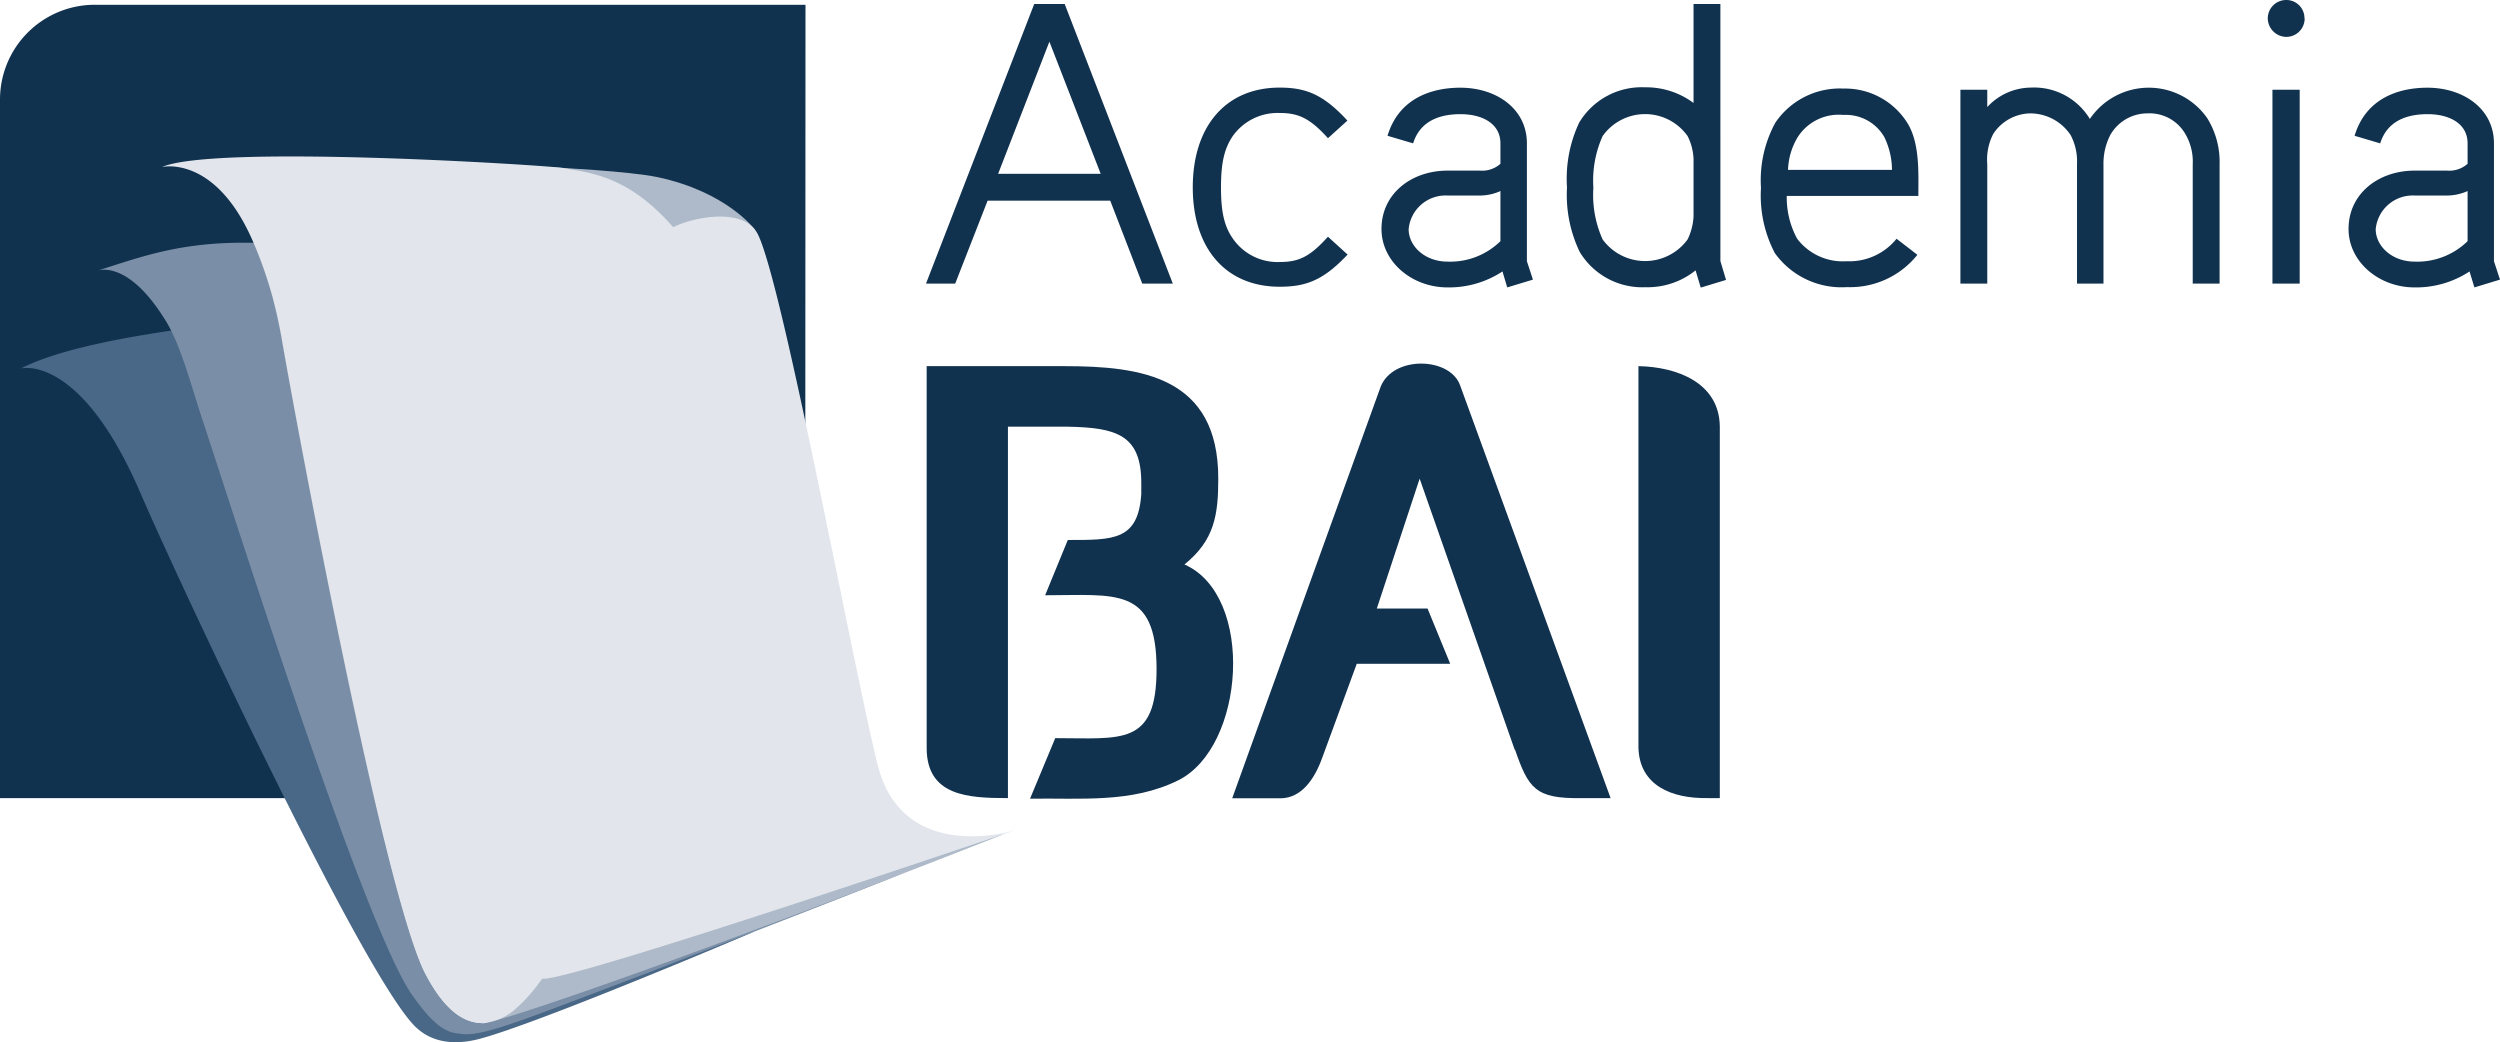 <svg id="Layer_1" data-name="Layer 1" xmlns="http://www.w3.org/2000/svg" xmlns:xlink="http://www.w3.org/1999/xlink" viewBox="0 0 256.86 107.1"><defs><style>.cls-1{fill:none;}.cls-2{fill:#b6842c;}.cls-3{fill:#141a42;}.cls-4{fill:#801828;}.cls-5{opacity:0.05;}.cls-6{clip-path:url(#clip-path);}.cls-7{fill:url(#ABAI_13);}.cls-8{fill:#11324f;}.cls-9{fill:#496786;}.cls-10{fill:#7a8fa7;}.cls-11{fill:#aebac9;}.cls-12{fill:#e2e6ec;}</style><clipPath id="clip-path"><rect class="cls-1" x="128.43" y="-1386.2" width="232.59" height="1094.33"/></clipPath><pattern id="ABAI_13" data-name="ABAI 13" width="869.87" height="980.19" patternTransform="translate(-3757.68 2674.65) scale(0.57 0.56)" patternUnits="userSpaceOnUse" viewBox="0 0 869.87 980.19"><rect class="cls-1" width="869.87" height="980.19"/><path class="cls-2" d="M206.5,145v59.82a19.91,19.91,0,0,1-20.17,19.65H136.48a19.91,19.91,0,0,1-20.17-19.65v-58.6q0-63.57,14.49-91.54A124.38,124.38,0,0,1,175,6.83a20.5,20.5,0,0,1,28.42,6.38l.06.09A19.28,19.28,0,0,1,198,39.21a71.26,71.26,0,0,0-21.65,24.27Q167.74,79.17,164.44,103c-1.64,11.82,7.74,22.35,20,22.35h1.91A19.92,19.92,0,0,1,206.5,145Z"/><path class="cls-2" d="M91.64,145v59.82A19.91,19.91,0,0,1,71.47,224.5H21.62A19.91,19.91,0,0,1,1.45,204.85v-58.6q0-63.57,14.49-91.54A124.45,124.45,0,0,1,60.12,6.83a20.5,20.5,0,0,1,28.42,6.38l.06.09a19.28,19.28,0,0,1-5.45,25.91A71.26,71.26,0,0,0,61.5,63.48Q52.88,79.17,49.58,103c-1.63,11.82,7.75,22.35,20,22.35h1.91A19.92,19.92,0,0,1,91.64,145Z"/><path class="cls-3" d="M325.61,400.26c-26.29.07-48.15,22.07-48.16,48.69,0,26.78,21.81,49.21,47.8,49.14,26.2-.06,47.57-21.82,47.88-48.36C373.44,423.78,350.21,400.2,325.61,400.26Z"/><path class="cls-3" d="M204.79,400.26c-26.29.07-48.14,22.07-48.15,48.69,0,26.78,21.8,49.21,47.79,49.14,26.2-.06,47.57-21.82,47.89-48.36C252.63,423.78,229.39,400.2,204.79,400.26Z"/><path class="cls-3" d="M83,400.26c-26.29.07-48.15,22.07-48.16,48.69,0,26.78,21.8,49.21,47.8,49.14,26.19-.06,47.56-21.82,47.88-48.36C130.78,423.78,107.55,400.2,83,400.26Z"/><path class="cls-2" d="M28.23,760.55V729.31a10.41,10.41,0,0,1,10.53-10.26h26a10.4,10.4,0,0,1,10.53,10.26v30.6q0,33.2-7.56,47.8a64.92,64.92,0,0,1-23.07,25,10.7,10.7,0,0,1-14.84-3.33l0,0a10.07,10.07,0,0,1,2.84-13.53A37,37,0,0,0,44,803.13q4.5-8.19,6.23-20.65a10.38,10.38,0,0,0-10.44-11.67h-1A10.4,10.4,0,0,1,28.23,760.55Z"/><path class="cls-2" d="M88.21,760.55V729.31a10.4,10.4,0,0,1,10.53-10.26h26a10.41,10.41,0,0,1,10.53,10.26v30.6q0,33.2-7.57,47.8a64.92,64.92,0,0,1-23.07,25,10.7,10.7,0,0,1-14.84-3.33l0,0a10.07,10.07,0,0,1,2.85-13.53,37.11,37.11,0,0,0,11.3-12.67q4.5-8.19,6.23-20.65a10.38,10.38,0,0,0-10.44-11.67h-1A10.39,10.39,0,0,1,88.21,760.55Z"/><path class="cls-2" d="M98.25,256.69q-43.81,0-87.62,0c-8,0-9.17,1.1-9.17,8.64q0,22.82,0,45.63h.05c0,15.79-.05,31.59,0,47.38,0,6.85,3.18,9.75,10.46,9.76q42.83,0,85.67,0c7.51,0,10.51-2.69,10.52-9.63q0-46.52-.09-93C108.07,259,105.38,256.7,98.25,256.69Z"/><path class="cls-2" d="M126.65,518.18q-53.24,0-106.48.05c-13.38,0-18.08,5.89-18.13,23-.07,23,0,46.11,0,69.16,0,23.86-.09,47.71,0,71.56.07,14.41,4.7,20.12,16.23,20.15q53.72.18,107.44.17c13.12,0,18.65-6.47,18.72-23.13q.27-69.76,0-139.53C144.39,524.72,138.8,518.19,126.65,518.18Z"/><path class="cls-4" d="M403.94,704.52c0,10.75-.18,21.51.07,32.26.23,10-3.54,15-12.63,14.45l-18.82.13c-40.4.27-80.79.82-121.19.63-10,0-16.94,4-22.73,12.73-11.9,18-24.13,35.65-36.26,53.42-6.08,8.92-13.1,11.34-18.78,6.64-3.5-2.89-4.78-6.55-4.77-11.54q.19-139.95.15-279.9c0-11,3.59-15,13.33-15.05q104.55-.07,209.1,0c9.27,0,12.8,4.27,12.79,15.61Q404.13,619.2,403.94,704.52ZM306.5,646.66a25.45,25.45,0,0,0,0-26.52l-50.12-83.72c-3.24-5.4-9.59-8.78-16.51-8.78h-39.4c-14.07,0-23.09,13.24-16.5,24.24l44.18,73.79a14.82,14.82,0,0,1,0,15.46L184,714.92c-6.59,11,2.43,24.24,16.5,24.24h39.4c6.92,0,13.27-3.38,16.51-8.78Zm94.27-25.76-40.31-67.31a15.39,15.39,0,0,0-13.27-7.07H315.5c-11.31,0-18.56,10.65-13.27,19.5l35.53,59.33a11.93,11.93,0,0,1,0,12.43l-35.53,59.34c-5.29,8.84,2,19.49,13.27,19.49h31.69a15.4,15.4,0,0,0,13.27-7.06l40.31-67.32A20.5,20.5,0,0,0,400.77,620.9Z"/><path class="cls-2" d="M282.49,932.61q0-34,7.74-48.91a65.83,65.83,0,0,1,11.95-16.23h-9.89c-5.17,0-9,1.94-10.13,6.11-2.44,8.78-4.68,17.61-6.56,26.48-4.21,19.86-2.29,39.91-2.37,59.9a5,5,0,0,0,2,3.19h0a2.3,2.3,0,0,0,1.51,2.06v0l1.2,1h0a9.9,9.9,0,0,0,5.88,2.69,10.18,10.18,0,0,1-1.28-5Z"/><path class="cls-2" d="M343.85,932.6q0-33.95,7.73-48.9a66.24,66.24,0,0,1,12-16.3l-33.06,0a10.35,10.35,0,0,1-4.4,8,38,38,0,0,0-11.57,13q-4.6,8.37-6.36,21.12a10.6,10.6,0,0,0,10.67,11.94h1A10.64,10.64,0,0,1,330.67,932v32a10.34,10.34,0,0,1-1.4,5.17l16,0a10.27,10.27,0,0,1-1.42-5.21Z"/><path class="cls-2" d="M402,909.68l.12-6.27c.05-9.41.26-18.83.09-28.24-.1-5-3.83-7.77-10-7.77h-.3a10.36,10.36,0,0,1-4.41,8,37.94,37.94,0,0,0-11.57,13q-4.6,8.39-6.37,21.13a10.61,10.61,0,0,0,10.67,11.94h1A10.64,10.64,0,0,1,392,932v31.95a10.27,10.27,0,0,1-1.48,5.3h4.7c2.3,0,4.52-.19,6-1.94,2-1,2.18-2.67,2.13-4.44Q402.66,936.26,402,909.68Z"/><path class="cls-2" d="M390.41,861.58l0-.05a11,11,0,0,0-15.19-3.4,68.68,68.68,0,0,0-11.59,9.28q14.14,0,28.31,0A10.38,10.38,0,0,0,390.41,861.58Z"/><path class="cls-2" d="M354.62,974.41h26.64a10.81,10.81,0,0,0,9.29-5.2l-45.28-.09A10.82,10.82,0,0,0,354.62,974.41Z"/><path class="cls-2" d="M329,861.58l0-.05a10.94,10.94,0,0,0-15.18-3.4,69,69,0,0,0-11.65,9.34l28.36,0A10.18,10.18,0,0,0,329,861.58Z"/><path class="cls-2" d="M283.77,968.88a10.8,10.8,0,0,0,9.49,5.53h26.63a10.81,10.81,0,0,0,9.37-5.33L285.63,969A12.57,12.57,0,0,1,283.77,968.88Z"/><path class="cls-3" d="M254.38,834.39a25.78,25.78,0,0,0,25.42-25.71c0-14.13-11.51-26-25.23-25.94s-25.11,11.52-25.28,25.54C229.13,822,241.39,834.43,254.38,834.39Z"/><path class="cls-3" d="M318.16,834.39a25.79,25.79,0,0,0,25.43-25.71c0-14.13-11.52-26-25.24-25.94s-25.11,11.52-25.28,25.54C292.91,822,305.17,834.43,318.16,834.39Z"/><path class="cls-3" d="M382.49,834.39a25.78,25.78,0,0,0,25.42-25.71c0-14.13-11.51-26-25.23-25.94s-25.11,11.52-25.28,25.54C357.23,822,369.5,834.43,382.49,834.39Z"/><path class="cls-4" d="M361.59,276.45c.16,24,.21,47.95,0,71.92a36.69,36.69,0,0,0,29-35.56C390.75,295.72,377.35,280,361.59,276.45Z"/><path class="cls-4" d="M165.61,312.49c0-12-.05-24,0-36a36.79,36.79,0,0,0-28.9,35.76c0,17.63,12.6,32.74,28.88,36.14C165.51,336.41,165.6,324.45,165.61,312.49Z"/><path class="cls-4" d="M354.63,349.09a35.28,35.28,0,0,0,6.94-.72v1.34c-.09,9-7.7,12.53-25.76,12.52q-73.92,0-147.85-.08c-15.86,0-22.23-3.12-22.32-10.92,0-1,0-1.91,0-2.86a34.22,34.22,0,0,0,7,.72c19.65,0,35.68-16.37,35.92-36.28.23-19.47-17.2-37.16-35.65-37.11a34.58,34.58,0,0,0-7.23.77V275c.07-9.27,6.55-12.46,25-12.46q73.28,0,146.53,0c16.71,0,24.4,3.53,24.46,11.61,0,.76,0,1.52,0,2.28a30.16,30.16,0,0,0-6.69-.75c-19.73.05-36.12,16.55-36.13,36.53S335.13,349.14,354.63,349.09Zm-54.71-36.28c.23-19.47-17.2-37.16-35.65-37.11-19.73.05-36.12,16.55-36.13,36.53S244.5,349.14,264,349.09,299.68,332.72,299.92,312.81Z"/><path class="cls-3" d="M116.41,914.09a23.63,23.63,0,0,0,23.29-23.56c0-12.95-10.55-23.8-23.12-23.77s-23,10.56-23.17,23.4C93.26,902.71,104.5,914.12,116.41,914.09Z"/><path class="cls-3" d="M174.85,914.09a23.64,23.64,0,0,0,23.3-23.56c0-12.95-10.55-23.8-23.12-23.77s-23,10.56-23.17,23.4C151.71,902.71,163,914.12,174.85,914.09Z"/><path class="cls-3" d="M233.8,914.09a23.64,23.64,0,0,0,23.3-23.56c0-12.95-10.55-23.8-23.13-23.77s-23,10.56-23.16,23.4C210.66,902.71,221.9,914.12,233.8,914.09Z"/><path class="cls-3" d="M116.41,974.41a23.62,23.62,0,0,0,23.29-23.55c0-13-10.55-23.81-23.12-23.78s-23,10.56-23.17,23.4C93.26,963,104.5,974.44,116.41,974.41Z"/><path class="cls-3" d="M174.85,974.41a23.63,23.63,0,0,0,23.3-23.55c0-13-10.55-23.81-23.12-23.78s-23,10.56-23.17,23.4C151.71,963,163,974.44,174.85,974.41Z"/><path class="cls-3" d="M233.8,974.41a23.63,23.63,0,0,0,23.3-23.55c0-13-10.55-23.81-23.13-23.78s-23,10.56-23.16,23.4C210.66,963,221.9,974.44,233.8,974.41Z"/><path class="cls-2" d="M34.44,972.31a14.61,14.61,0,0,0,14.41-12.5l-28.8,0A14.5,14.5,0,0,0,34.44,972.31Z"/><path class="cls-2" d="M48.18,860.6a7.78,7.78,0,0,0-7.75-8.29h-12a7.78,7.78,0,0,0-7.75,8.29L24,908.46H45Z"/><path class="cls-2" d="M68.86,914.43c0-4.16-2-6-6.16-6H45l-1.4,20.88a7.77,7.77,0,0,1-7.75,7.25H33.1a7.78,7.78,0,0,1-7.75-7.25L24,908.46H16c-4.64,0-16,1.65-16,6.42,0,6.43,0,12.87,0,19.3,0,6.65,0,13.31,0,20,0,4,1.63,5.62,5.63,5.63h14.4a14.59,14.59,0,0,1-.15-2,14.55,14.55,0,1,1,29.1.07,14.27,14.27,0,0,1-.15,2H62.37c4.55,0,6.47-1.8,6.49-6.45Q69,933.89,68.86,914.43Z"/><path class="cls-3" d="M266,138.18H247.52c-6.6,0-10.84,6.22-7.75,11.39l20.76,34.65a7,7,0,0,1,0,7.26l-20.76,34.65c-3.09,5.17,1.15,11.39,7.75,11.39H266a9,9,0,0,0,7.75-4.13l23.54-39.31a12,12,0,0,0,0-12.46l-23.54-39.31A9,9,0,0,0,266,138.18Z"/><path class="cls-2" d="M319,148.21H304.22c-5.28,0-8.65,5-6.19,9.09L314.59,185a5.55,5.55,0,0,1,0,5.8L298,218.4c-2.46,4.12.91,9.09,6.19,9.09H319a7.16,7.16,0,0,0,6.18-3.3L344,192.82a9.55,9.55,0,0,0,0-9.94l-18.79-31.37A7.16,7.16,0,0,0,319,148.21Z"/><path class="cls-3" d="M365.41,138.18h-18.5c-6.61,0-10.85,6.22-7.75,11.39l20.75,34.65a7,7,0,0,1,0,7.26l-20.75,34.65c-3.1,5.17,1.14,11.39,7.75,11.39h18.5a9,9,0,0,0,7.75-4.13l23.54-39.31a11.94,11.94,0,0,0,0-12.46l-23.54-39.31A9,9,0,0,0,365.41,138.18Z"/><path class="cls-4" d="M368.22,19.23h-16c-5.71,0-9.38,5.38-6.7,9.85l17.95,30a6.06,6.06,0,0,1,0,6.28l-17.95,30c-2.68,4.47,1,9.85,6.7,9.85h16a7.77,7.77,0,0,0,6.7-3.57l20.37-34a10.37,10.37,0,0,0,0-10.77l-20.37-34A7.75,7.75,0,0,0,368.22,19.23Z"/><path class="cls-2" d="M282.7,15.29A50.26,50.26,0,0,0,232.06,66c0,28.95,23.18,50.54,50.71,50.73,27.84,0,50.81-22.79,50.79-50.48C333.53,38.41,311.67,15.24,282.7,15.29Z"/><path class="cls-2" d="M640.92,93.38V33c0-10.95,9.31-19.84,20.78-19.84h51.36c11.47,0,20.78,8.89,20.78,19.84V92.15q0,64.18-14.93,92.43a126.59,126.59,0,0,1-45.52,48.34c-9.91,6.19-23.22,3.28-29.28-6.44l-.05-.09a19.23,19.23,0,0,1,5.6-26.17A72.39,72.39,0,0,0,672,175.72q8.88-15.84,12.29-39.93c1.68-11.93-8-22.57-20.59-22.57h-2C650.23,113.22,640.92,104.34,640.92,93.38Z"/><path class="cls-2" d="M759.26,93.38V33c0-10.95,9.3-19.84,20.78-19.84h51.35c11.48,0,20.78,8.89,20.78,19.84V92.15q0,64.18-14.93,92.43a126.54,126.54,0,0,1-45.51,48.33c-9.91,6.2-23.23,3.29-29.29-6.43l-.05-.09A19.24,19.24,0,0,1,768,200.22a72.49,72.49,0,0,0,22.31-24.5q8.88-15.84,12.28-39.93c1.68-11.93-8-22.57-20.59-22.57h-2C768.56,113.22,759.26,104.34,759.26,93.38Z"/><path class="cls-3" d="M523.26,881.41c28.11.07,51.48,22.28,51.49,49.16,0,27-23.31,49.68-51.11,49.62-28-.06-50.86-22-51.19-48.83C472.11,905.15,497,881.34,523.26,881.41Z"/><path class="cls-3" d="M652.45,881.41c28.11.07,51.48,22.28,51.49,49.16,0,27-23.31,49.68-51.11,49.62-28-.06-50.86-22-51.2-48.83C601.3,905.15,626.14,881.34,652.45,881.41Z"/><path class="cls-3" d="M782.73,881.41c28.12.07,51.48,22.28,51.5,49.16,0,27-23.32,49.68-51.11,49.62-28-.06-50.86-22-51.2-48.83C731.59,905.15,756.43,881.34,782.73,881.41Z"/><path class="cls-2" d="M470.21,500.22V468.69a10.62,10.62,0,0,1,10.85-10.37h26.82a10.62,10.62,0,0,1,10.85,10.37v30.89q0,33.51-7.79,48.26a66.21,66.21,0,0,1-23.77,25.24,11.17,11.17,0,0,1-15.29-3.36l0-.05A10,10,0,0,1,474.78,556a37.84,37.84,0,0,0,11.65-12.8q4.63-8.26,6.41-20.84c.88-6.23-4.17-11.79-10.75-11.79h-1A10.62,10.62,0,0,1,470.21,500.22Z"/><path class="cls-2" d="M532,500.22V468.69a10.62,10.62,0,0,1,10.85-10.37h26.82a10.62,10.62,0,0,1,10.85,10.37v30.89q0,33.51-7.8,48.26A66.1,66.1,0,0,1,549,573.08a11.17,11.17,0,0,1-15.29-3.36l0-.05A10,10,0,0,1,536.57,556a37.81,37.81,0,0,0,11.64-12.8q4.63-8.26,6.42-20.84c.88-6.23-4.17-11.79-10.75-11.79h-1A10.62,10.62,0,0,1,532,500.22Z"/><path class="cls-2" d="M766.37,736.45q46.85,0,93.69,0c8.59,0,9.8,1.12,9.81,8.72q0,23,0,46.07h0c0,15.95,0,31.9,0,47.84,0,6.92-3.4,9.85-11.18,9.86q-45.81,0-91.6,0c-8,0-11.25-2.71-11.25-9.73q-.06-47,.09-93.91C755.88,738.75,758.74,736.46,766.37,736.45Z"/><path class="cls-2" d="M571.61,255.51q-54.86,0-109.7.05c-13.78,0-18.63,5.95-18.68,23.23-.07,23.28,0,46.56,0,69.84,0,24.08-.09,48.16,0,72.24.07,14.55,4.84,20.31,16.72,20.35q55.33.18,110.69.17c13.52,0,19.22-6.53,19.28-23.35q.29-70.44,0-140.88C589.88,262.11,584.12,255.52,571.61,255.51Z"/><path class="cls-4" d="M857.28,443.66c0,10.85-.18,21.71.07,32.56.24,10.07-3.64,15.17-13,14.59l-19.38.13c-41.62.28-83.24.84-124.86.64-10.31-.05-17.46,4-23.42,12.85-12.26,18.14-24.86,36-37.35,53.94-6.27,9-13.5,11.45-19.35,6.71-3.61-2.92-4.93-6.62-4.92-11.66q.2-141.3.16-282.6c0-11.15,3.7-15.18,13.73-15.19q107.71-.09,215.43,0c9.55,0,13.18,4.32,13.17,15.77Q857.48,357.52,857.28,443.66ZM756.9,385.24a25.27,25.27,0,0,0,0-26.78l-51.64-84.53c-3.34-5.46-9.88-8.87-17-8.87h-40.6c-14.5,0-23.79,13.37-17,24.48L676.18,364a14.75,14.75,0,0,1,0,15.61l-45.52,74.5c-6.79,11.11,2.5,24.48,17,24.48h40.6c7.12,0,13.66-3.41,17-8.87Zm97.11-26-41.53-68c-2.68-4.39-7.94-7.13-13.67-7.13H766.17c-11.66,0-19.13,10.75-13.67,19.68l36.6,59.91a11.84,11.84,0,0,1,0,12.55l-36.6,59.91c-5.46,8.93,2,19.68,13.67,19.68h32.64c5.73,0,11-2.75,13.67-7.13l41.53-68A20.3,20.3,0,0,0,854,359.23Z"/><path class="cls-2" d="M735.76,637.27q0,34.28,8.28,49.37A66.79,66.79,0,0,0,756.82,703l-10.58,0c-5.53,0-9.6-1.95-10.83-6.17-2.61-8.86-5-17.77-7-26.73-4.5-20-2.44-40.3-2.53-60.48a5,5,0,0,1,2.14-3.22h0a2.34,2.34,0,0,1,1.63-2.08h0l1.28-1h0a11,11,0,0,1,6.29-2.72,9.92,9.92,0,0,0-1.37,5Z"/><path class="cls-2" d="M801.38,637.27q0,34.29,8.26,49.38a66.85,66.85,0,0,0,12.84,16.45q-17.67,0-35.35,0a10.3,10.3,0,0,0-4.71-8.07,39.38,39.38,0,0,1-12.37-13.09q-4.92-8.48-6.8-21.34c-.93-6.37,4.43-12.05,11.42-12.05h1.09c6.36,0,11.52-4.74,11.52-10.6V605.66a9.9,9.9,0,0,0-1.5-5.22l17.12,0a9.8,9.8,0,0,0-1.53,5.25Z"/><path class="cls-2" d="M863.57,660.41l.12,6.33c0,9.51.28,19,.09,28.52-.1,5-4.09,7.84-10.69,7.85h-.33A10.31,10.31,0,0,0,848,695a39.29,39.29,0,0,1-12.37-13.09q-4.92-8.46-6.81-21.33c-.93-6.37,4.43-12.06,11.42-12.06h1.09c6.36,0,11.52-4.74,11.52-10.6V605.66a9.82,9.82,0,0,0-1.59-5.35h5c2.46,0,4.83.19,6.4,2,2.16,1.06,2.34,2.69,2.29,4.49Q864.27,633.57,863.57,660.41Z"/><path class="cls-2" d="M851.15,709l0,0c-3.36,5.19-10.74,6.75-16.23,3.44a73.24,73.24,0,0,1-12.4-9.38l30.27,0A9.89,9.89,0,0,1,851.15,709Z"/><path class="cls-2" d="M812.89,595.06h28.48a11.71,11.71,0,0,1,9.93,5.25l-48.41.09A11.72,11.72,0,0,1,812.89,595.06Z"/><path class="cls-2" d="M785.54,709l0,0c-3.36,5.19-10.74,6.75-16.24,3.44A73.49,73.49,0,0,1,756.82,703l30.32,0A9.93,9.93,0,0,1,785.54,709Z"/><path class="cls-2" d="M737.13,600.64a11.7,11.7,0,0,1,10.15-5.58h28.48a11.71,11.71,0,0,1,10,5.38l-46.66.09A14.31,14.31,0,0,0,737.13,600.64Z"/><path class="cls-3" d="M703.2,574.78a26.3,26.3,0,0,0,26.19-26c0-14.27-11.86-26.22-26-26.19a26.19,26.19,0,0,0-26,25.78C677.18,562.24,689.82,574.81,703.2,574.78Z"/><path class="cls-3" d="M768.91,574.78c14.3,0,26.19-11.76,26.19-26s-11.86-26.22-26-26.19a26.19,26.19,0,0,0-26.05,25.78C742.89,562.24,755.53,574.81,768.91,574.78Z"/><path class="cls-3" d="M835.18,574.78c14.3,0,26.19-11.76,26.19-26s-11.85-26.22-26-26.19a26.2,26.2,0,0,0-26,25.78C809.17,562.24,821.8,574.81,835.18,574.78Z"/><path class="cls-4" d="M484.79,756.4c-.17,24.21-.23,48.42,0,72.62-17.47-3.37-30.75-18.24-31-35.91C453.61,775.86,467.94,760,484.79,756.4Z"/><path class="cls-4" d="M694.35,792.79c0-12.12,0-24.25,0-36.37,17.48,3.5,30.89,18.46,30.9,36.11,0,17.8-13.47,33.06-30.87,36.49C694.45,816.94,694.36,804.87,694.35,792.79Z"/><path class="cls-4" d="M492.23,829.74a38.76,38.76,0,0,1-7.43-.72c0,.45,0,.9,0,1.35.1,9.11,8.24,12.65,27.54,12.65q79,0,158.09-.09c17,0,23.78-3.14,23.88-11,0-1,0-1.93,0-2.89a37.62,37.62,0,0,1-7.47.72c-21,0-38.15-16.52-38.4-36.63-.25-19.65,18.38-37.51,38.12-37.47a40.1,40.1,0,0,1,7.72.78V755c-.07-9.36-7-12.58-26.68-12.58q-78.33,0-156.68,0c-17.86,0-26.09,3.58-26.15,11.73,0,.77,0,1.53,0,2.3a34.34,34.34,0,0,1,7.16-.76c21.09.05,38.61,16.72,38.62,36.89S513.09,829.79,492.23,829.74Zm58.5-36.63c-.24-19.65,18.39-37.51,38.12-37.47,21.09.05,38.62,16.72,38.63,36.89S610,829.79,589.14,829.74C568.13,829.7,551,813.22,550.73,793.11Z"/><path class="cls-3" d="M558.17,656c13.6,0,24.91,10.78,24.91,23.79s-11.28,24-24.72,24-24.61-10.66-24.77-23.62C533.43,667.45,545.45,655.93,558.17,656Z"/><path class="cls-3" d="M620.67,656c13.6,0,24.9,10.78,24.91,23.79s-11.28,24-24.73,24-24.6-10.66-24.76-23.62C595.93,667.45,607.94,655.93,620.67,656Z"/><path class="cls-3" d="M683.7,656c13.6,0,24.9,10.78,24.91,23.79s-11.28,24-24.73,24-24.6-10.66-24.77-23.62C659,667.45,671,655.93,683.7,656Z"/><path class="cls-3" d="M558.17,595.06c13.6,0,24.91,10.77,24.91,23.78s-11.28,24-24.72,24-24.61-10.66-24.77-23.62C533.43,606.54,545.45,595,558.17,595.06Z"/><path class="cls-3" d="M620.67,595.06c13.6,0,24.9,10.77,24.91,23.78s-11.28,24-24.73,24-24.6-10.66-24.76-23.62C595.93,606.54,607.94,595,620.67,595.06Z"/><path class="cls-3" d="M683.7,595.06c13.6,0,24.9,10.77,24.91,23.78s-11.28,24-24.73,24-24.6-10.66-24.77-23.62C659,606.54,671,595,683.7,595.06Z"/><path class="cls-2" d="M470.55,718.34c-7.81,0-14.36-5.54-15.4-12.63l30.79,0C484.89,713,478.29,718.29,470.55,718.34Z"/><path class="cls-2" d="M455.86,605.55a8,8,0,0,1,8.29-8.37h12.78a8,8,0,0,1,8.29,8.37l-3.45,48.32H459.31Z"/><path class="cls-2" d="M433.74,659.9c0-4.2,2.09-6,6.6-6h19l1.5,21.08a8.13,8.13,0,0,0,8.29,7.32H472a8.13,8.13,0,0,0,8.29-7.32l1.5-21.07h8.47c5,0,17.1,1.66,17.11,6.48,0,6.5,0,13,0,19.49,0,6.72,0,13.44,0,20.16,0,4-1.75,5.66-6,5.67h-15.4a14.9,14.9,0,0,0,.16-2c0-8.15-6.79-14.67-15.53-14.69S455,695.66,455,703.73a13,13,0,0,0,.17,2H440.69c-4.87,0-6.92-1.82-6.94-6.52C433.68,686.1,433.7,673,433.74,659.9Z"/><path class="cls-3" d="M471.27,0H452.21c-6.81,0-11.17,6.28-8,11.5l21.37,35a6.92,6.92,0,0,1,0,7.33l-21.37,35c-3.19,5.22,1.17,11.5,8,11.5h19.06a9.3,9.3,0,0,0,8-4.17l24.25-39.69a11.85,11.85,0,0,0,0-12.58L479.26,4.17A9.3,9.3,0,0,0,471.27,0Z"/><path class="cls-2" d="M525.83,10.13H510.62c-5.44,0-8.92,5-6.37,9.17l17.06,27.92a5.55,5.55,0,0,1,0,5.85L504.25,81c-2.55,4.16.93,9.17,6.37,9.17h15.21a7.43,7.43,0,0,0,6.37-3.32l19.36-31.68a9.47,9.47,0,0,0,0-10L532.2,13.45A7.43,7.43,0,0,0,525.83,10.13Z"/><path class="cls-3" d="M573.66,0H554.6c-6.81,0-11.17,6.28-8,11.5l21.38,35a6.92,6.92,0,0,1,0,7.33l-21.38,35c-3.18,5.22,1.18,11.5,8,11.5h19.06a9.3,9.3,0,0,0,8-4.17L605.9,56.44a11.89,11.89,0,0,0,0-12.58L581.65,4.17A9.3,9.3,0,0,0,573.66,0Z"/><path class="cls-4" d="M469.18,133.64H452.69c-5.89,0-9.66,5.43-6.9,10l18.49,30.26a6,6,0,0,1,0,6.34l-18.49,30.26c-2.76,4.52,1,10,6.9,10h16.49a8,8,0,0,0,6.91-3.61l21-34.33a10.27,10.27,0,0,0,0-10.88l-21-34.33A8,8,0,0,0,469.18,133.64Z"/><path class="cls-2" d="M562.41,224.38c29.37-.06,52.21-22.79,52.17-51.24,0-29.23-23.87-51-52.23-51.22-28.69,0-52.35,23-52.33,51C510.05,201,532.57,224.43,562.41,224.38Z"/></pattern></defs><title>Artboard 142</title><g class="cls-5"><g class="cls-6"><rect class="cls-7" x="-183.89" y="-1386.2" width="1523.14" height="1775.46"/></g></g><path class="cls-8" d="M82.76.49h-73A9.74,9.74,0,0,0,0,10.23V82H73a9.73,9.73,0,0,0,9.73-9.73Z"/><path class="cls-8" d="M121.71,58c7.25,3.22,6.22,18.78-.67,22.18-4.77,2.36-10,1.8-15.21,1.88l2.59-6.22c6.81,0,10.41.84,10.41-7.09,0-8.54-4.22-7.59-11.45-7.59l2.33-5.68c4.72,0,7.22.05,7.55-4.71,0-.35,0-.74,0-1.15,0-4.95-2.56-5.69-7.58-5.78-1.31,0-4.86,0-6.12,0V82c-4.07,0-8.35-.2-8.35-5.15V37.62l8.62,0h5.53c7.89,0,15.81,1.07,15.81,11.54,0,3.76-.39,6.35-3.49,8.85"/><path class="cls-8" d="M175.46,82c-3.76.06-7-1.32-7.12-5.16V37.62c3.92.07,8.3,1.68,8.36,6.19V82Z"/><path class="cls-8" d="M155.64,77.07l-9.78-27.89-4.4,13.34h5.21L149,68.2h-9.6l-3.53,9.6c-.82,2.31-2.17,4.18-4.27,4.22h-5s15.09-41.88,15.27-42.33c1.33-3.19,7.13-3,8.15-.09L165.48,82h-3c-4.74.08-5.44-1-6.83-5"/><path class="cls-8" d="M113.09,17.86H102.55l5.27-13.58Zm7.41,11.28L109.39.41h-3.13L95.14,29.14h3l3.33-8.52h12.6l3.29,8.52Z"/><path class="cls-8" d="M138.44,26.14l-2-1.82c-1.85,2.06-3,2.6-4.94,2.6a5.59,5.59,0,0,1-4.82-2.39c-.9-1.28-1.23-2.76-1.23-5.27s.33-4,1.23-5.31a5.65,5.65,0,0,1,4.82-2.34c1.89,0,3.09.53,4.94,2.59l2-1.81C136,9.75,134.24,9,131.48,9c-5.56,0-8.93,4-8.93,10.25s3.37,10.21,8.93,10.21c2.76,0,4.53-.7,7-3.33"/><path class="cls-8" d="M154.16,24.78a7.37,7.37,0,0,1-5.43,2.1c-2.31,0-4-1.57-4-3.34a3.81,3.81,0,0,1,4-3.45h3.33a5.17,5.17,0,0,0,2.1-.46Zm3.34,3.95-.62-1.89V14.73c0-3.58-3.17-5.72-6.83-5.72-3,0-6.34,1.11-7.49,4.94l2.63.78c.74-2.38,2.84-3,4.86-3,2.3,0,4.11,1,4.11,3v2.1a2.83,2.83,0,0,1-2.1.7h-3.33c-3.7,0-6.79,2.35-6.79,6,0,3.34,3.09,6,6.79,6a10,10,0,0,0,5.64-1.64l.49,1.64Z"/><path class="cls-8" d="M174,16.26v6a6.13,6.13,0,0,1-.61,2.34,5.4,5.4,0,0,1-8.73,0,11.14,11.14,0,0,1-.95-5.31,11.18,11.18,0,0,1,.95-5.31,5.35,5.35,0,0,1,8.73,0,5.75,5.75,0,0,1,.61,2.31m3.34,12.47-.58-1.94V.41H174V10.58a8.15,8.15,0,0,0-5-1.61,7.48,7.48,0,0,0-6.75,3.63A13.53,13.53,0,0,0,161,19.26a13.5,13.5,0,0,0,1.31,6.63,7.5,7.5,0,0,0,6.75,3.62,7.88,7.88,0,0,0,5.15-1.73l.53,1.77Z"/><path class="cls-8" d="M194.37,17.45H183.71a6.93,6.93,0,0,1,1-3.37,5,5,0,0,1,4.7-2.27,4.55,4.55,0,0,1,4.19,2.27,7.81,7.81,0,0,1,.79,3.37m2.71,2.68c0-2.35.17-5.44-1.15-7.53a7.54,7.54,0,0,0-6.54-3.5,8,8,0,0,0-7,3.5,12.31,12.31,0,0,0-1.48,6.7A12.75,12.75,0,0,0,182.35,26a8.43,8.43,0,0,0,7.41,3.5A8.85,8.85,0,0,0,197,26.18l-2.14-1.65a6.23,6.23,0,0,1-5.14,2.31,5.88,5.88,0,0,1-5.07-2.31,8.82,8.82,0,0,1-1.07-4.4Z"/><path class="cls-8" d="M228.05,29.14V16.87a8.52,8.52,0,0,0-1.27-4.73,7.32,7.32,0,0,0-12.06.08A6.7,6.7,0,0,0,208.63,9,6.15,6.15,0,0,0,204.18,11V9.22h-2.76V29.14h2.76V16.87a5.75,5.75,0,0,1,.62-3.12,4.64,4.64,0,0,1,3.78-2.1,5,5,0,0,1,4.16,2.22,5.81,5.81,0,0,1,.66,3V29.14h2.72V16.87a6.38,6.38,0,0,1,.7-3,4.38,4.38,0,0,1,3.82-2.22,4.24,4.24,0,0,1,3.75,1.89,5.6,5.6,0,0,1,.9,3.33V29.14Z"/><path class="cls-8" d="M236.28,9.22h-2.8V29.14h2.8Zm.49-7.33A1.86,1.86,0,0,0,234.88,0,1.89,1.89,0,0,0,233,1.89a1.93,1.93,0,0,0,1.9,1.9,1.89,1.89,0,0,0,1.89-1.9"/><path class="cls-8" d="M253.53,24.78a7.4,7.4,0,0,1-5.44,2.1c-2.3,0-4-1.57-4-3.34a3.82,3.82,0,0,1,4-3.45h3.34a5.25,5.25,0,0,0,2.1-.46Zm3.33,3.95-.62-1.89V14.73c0-3.58-3.17-5.72-6.83-5.72-3,0-6.34,1.11-7.49,4.94l2.63.78c.75-2.38,2.84-3,4.86-3,2.31,0,4.12,1,4.12,3v2.1a2.84,2.84,0,0,1-2.1.7h-3.34c-3.7,0-6.79,2.35-6.79,6,0,3.34,3.09,6,6.79,6a10,10,0,0,0,5.64-1.64l.5,1.64Z"/><path class="cls-9" d="M2.15,37.86q5.1-2.65,19.42-4.43a42.68,42.68,0,0,1,3.78,9.71C27.8,52.7,38,94.43,42.56,101.69c2.92,4.63,4.22,4.43,5.64,4.39.23,0,28.2-10.08,29.3-10.37.33-.12-21.81,9.3-28.13,11-1.62.44-4.66.93-6.86-1.39-5.63-5.94-24.4-46.11-28.12-54.75C8.2,36.24,2.15,37.86,2.15,37.86"/><path class="cls-10" d="M51.73,104.48,92.9,89.65c-1.35.66-26.3,10.29-27.33,10.68-11.16,4.2-15.68,6.1-17.94,5.92-1.42-.12-2.64-.24-5.31-4.06-4.91-7-18.36-49.54-21.47-58.91-1.26-3.8-2.29-7.89-3.86-10.38-3.43-5.56-6.2-5.29-6.89-5.12,4.63-1.47,8.71-3,16-2.83a41.22,41.22,0,0,1,1.9,5.4c.36,1.29.67,2.67.93,4.12,1.85,10.41,10.61,57.43,14.81,65.58,2.4,4.66,4.65,5.07,6,5.07.19,0,.94-.39,2.08-.64"/><path class="cls-11" d="M103.08,85.73c-33.79,13.32-51.2,19-52.24,19.11l-3.41-7.9Z"/><path class="cls-11" d="M77.56,23.59s-2.85-3.87-10-5.39c-2.87-.61-10.71-1-10.71-1l9.28,10.56Z"/><path class="cls-12" d="M16.64,17.16c5.44-2.35,39.36-.19,41.22.1,2.6.5,6.6.68,11.3,6.08,2.14-1.05,7.31-2.1,8.72.76,2.6,5.31,9.7,44,12.28,54.43S104.3,85.3,104.3,85.3s-46,15.66-48.61,15.26A16.49,16.49,0,0,1,53,103.63a5.82,5.82,0,0,1-3.31,1.49c-1.31,0-3.56-.41-6-5.07-4.2-8.15-13-55.17-14.81-65.58-.26-1.45-.58-2.83-.93-4.12a42.74,42.74,0,0,0-1.9-5.4c-3.87-9.12-9.41-7.79-9.41-7.79"/></svg>